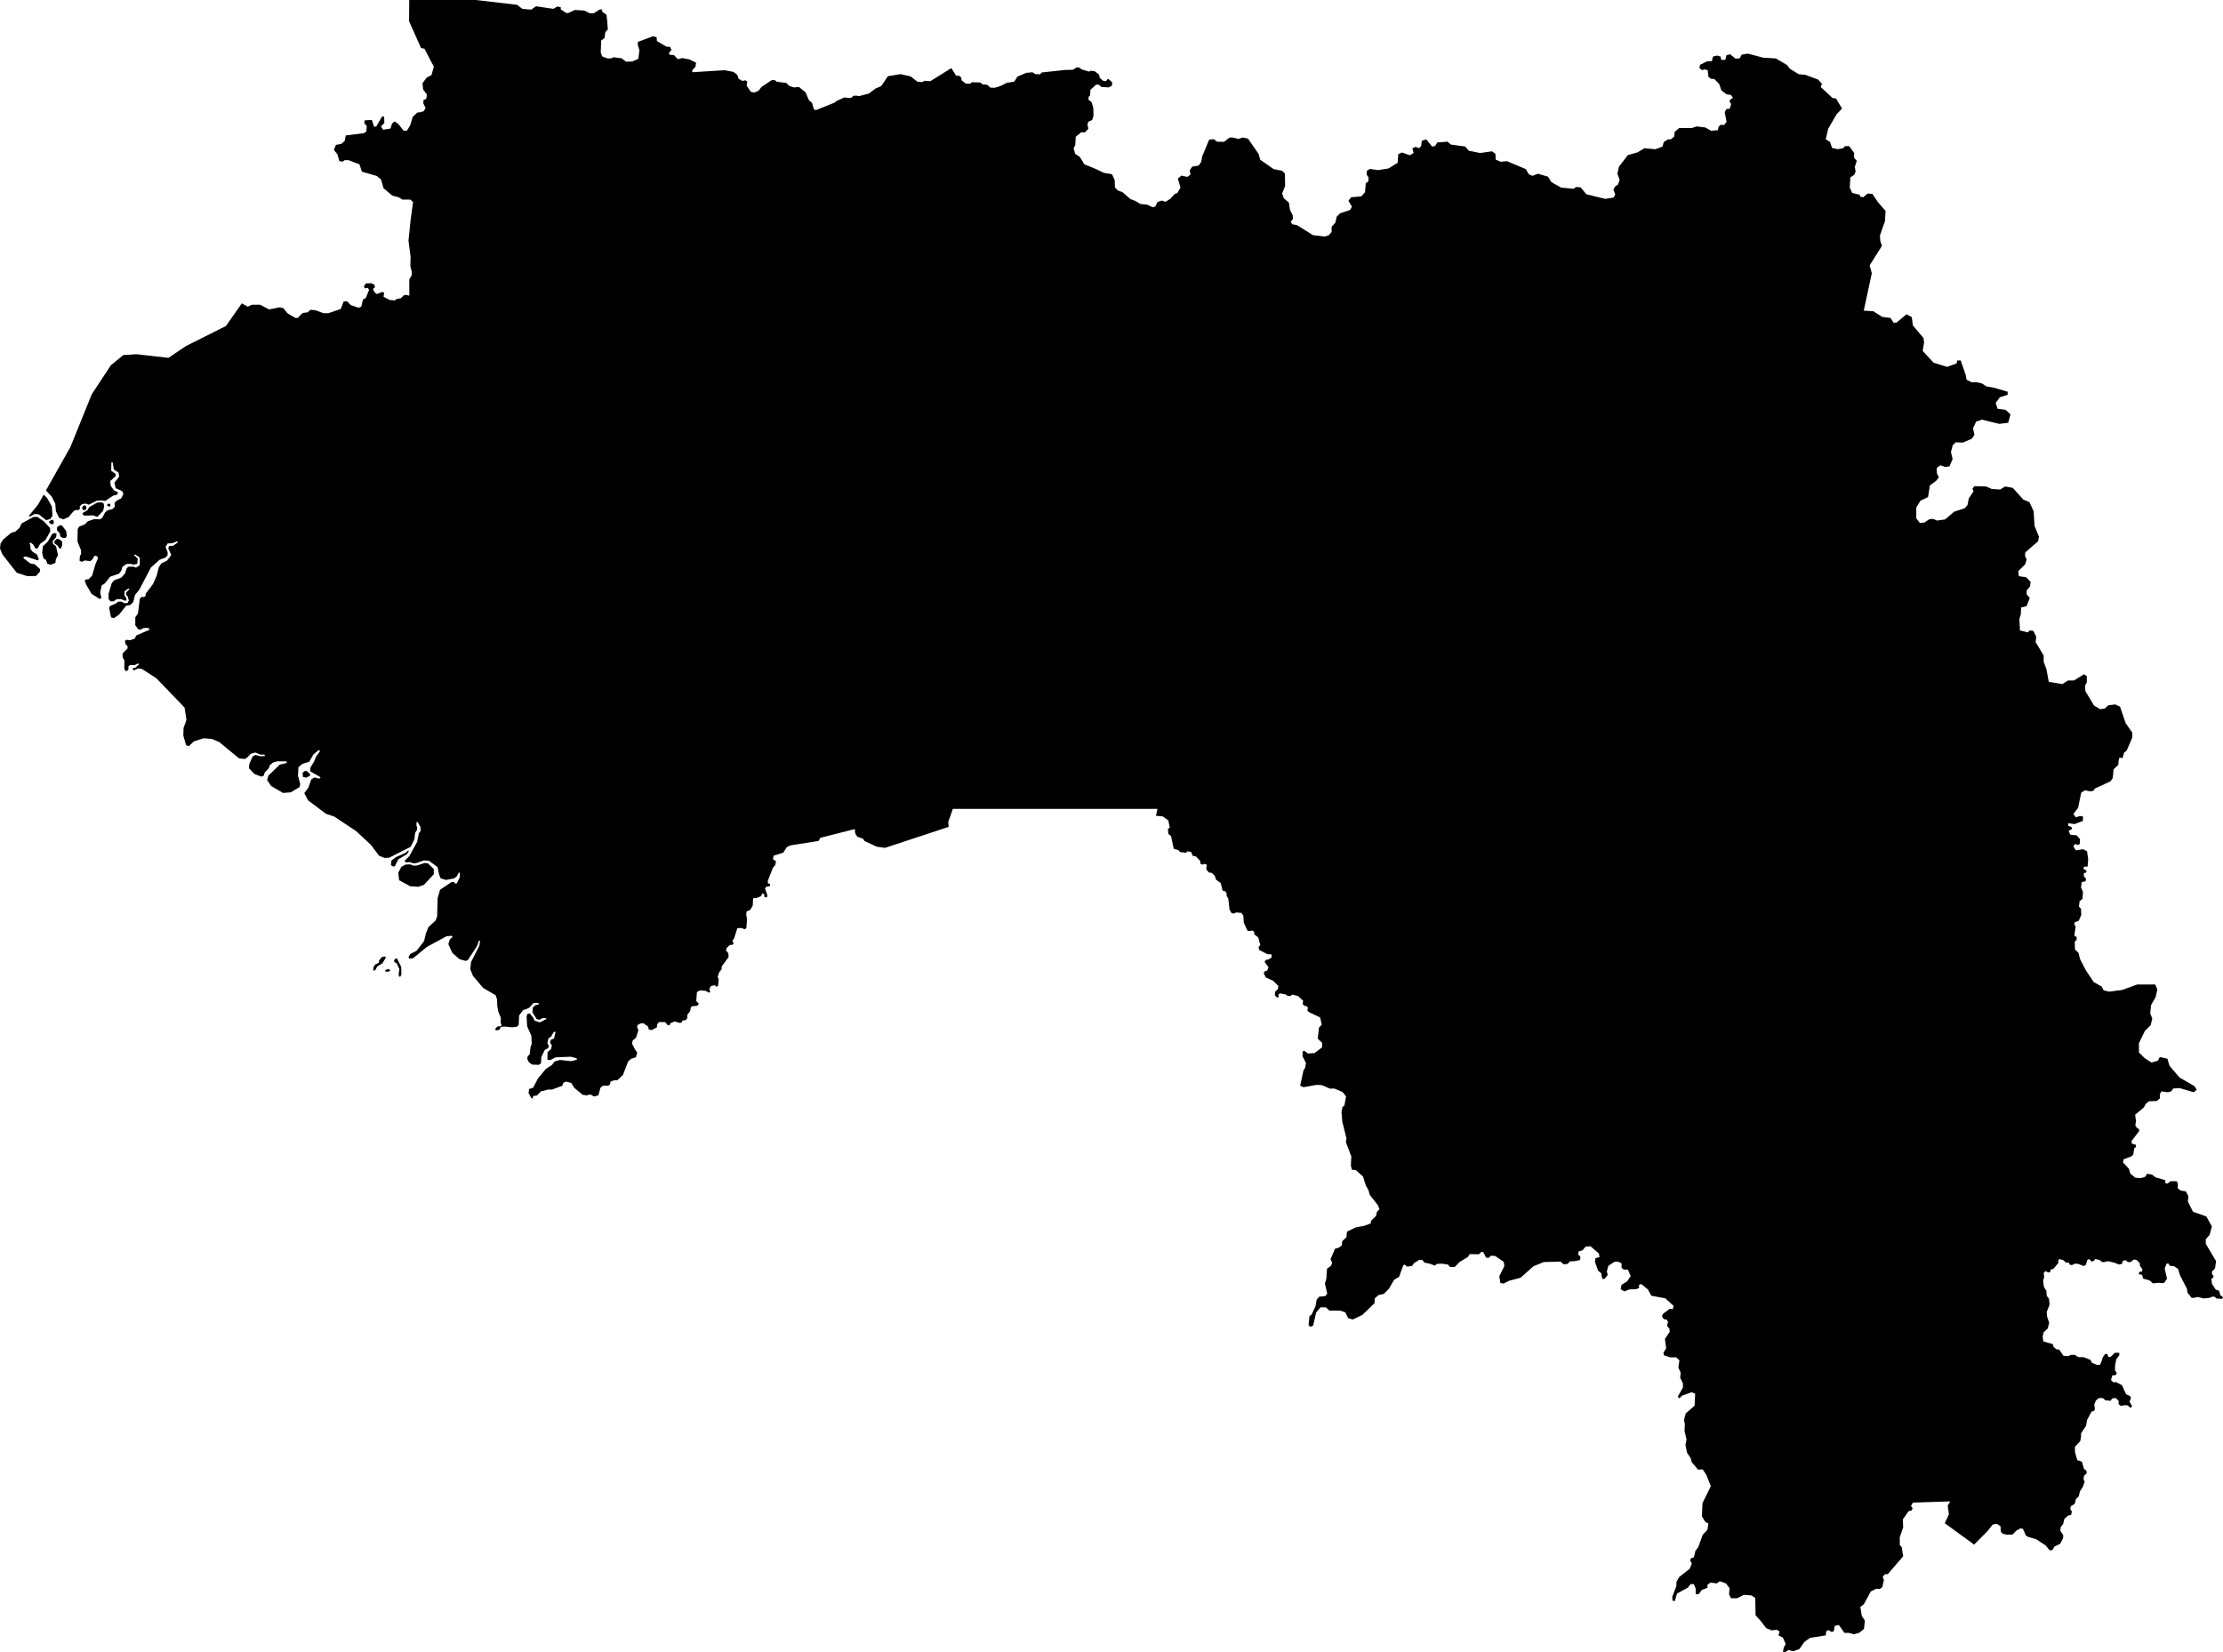 <svg xmlns="http://www.w3.org/2000/svg" viewBox="585.489 403.279 27.638 20.543">
  <path d="M590.563,413.854l0.01,0.006l-0.025,0.04l-0.109,0.065l-0.017,0.036l-0.025,0.05l-0.022,0.001l-0.026,-0.017l0.007,-0.057l0.058,-0.043l0.115,-0.051l0.035,-0.03Z M590.478,414.058l-0.037,0.072l0.01,0.093l0.136,0.075l0.104,0.007l0.069,-0.024l0.123,-0.133l-0.001,-0.064l-0.072,-0.069l-0.042,-0.006l-0.09,0.03l-0.044,0.004l-0.047,-0.017l-0.057,0.003l-0.051,0.028Z M590.128,415.343l0.024,0.003l0.028,-0.05l0.064,-0.04l0.045,-0.075l-0.019,-0.01l-0.035,0.009l-0.033,0.04l-0.003,0.03l-0.042,0.019l-0.021,0.026l-0.009,0.049Z M590.446,415.381l0.003,0.04l0.017,0.002l0.014,-0.03l-0.003,-0.092l-0.052,-0.104h-0.017l-0.019,0.021l0.003,0.023l0.028,0.014l0.035,0.075l-0.009,0.052Z M590.315,415.362l0.023,-0.012l-0.002,-0.016l-0.026,-0.005l-0.03,0.012l-0.003,0.017l0.038,0.003Z M586.121,409.795l0.026,0.002l0.012,-0.016l-0.007,-0.035l-0.012,-0.005l-0.04,0.019v0.016l0.021,0.019Z M585.518,410.171l0.179,0.229l0.132,0.043l0.109,-0.003l0.049,-0.056v-0.028l-0.066,-0.061l-0.054,-0.01l-0.085,-0.064l0.002,-0.019l0.031,-0.003l0.142,0.047l0.014,-0.012l-0.021,-0.059l-0.056,-0.036l-0.026,-0.033l-0.002,-0.047l-0.01,-0.024l0.014,-0.01l0.031,0.024l0.028,0.049h0.028l0.03,-0.056l0.068,-0.05l0.059,-0.106l-0.003,-0.042l-0.078,-0.083l-0.08,-0.056l-0.049,0.002l-0.146,0.08l-0.026,0.054l-0.05,0.047l-0.054,0.016l-0.099,0.083l-0.033,0.05l-0.007,0.063l0.03,0.073Z M586.535,409.623l0.021,-0.007l0.009,-0.023l-0.01,-0.026l-0.019,-0.005l-0.024,0.019v0.03l0.024,0.012Z M586.519,409.653l-0.003,0.021l0.021,0.016l0.113,-0.003l0.038,0.016l0.017,-0.002l0.066,-0.071l0.014,-0.059l-0.01,-0.038l-0.033,-0.009l-0.047,0.005l-0.097,0.056l-0.024,0.04l-0.054,0.03Z M586.821,409.552l0.002,0.016l0.024,0.01l0.014,-0.005v-0.024l-0.017,-0.01l-0.023,0.014Z M586.234,409.912l0.002,0.033l0.031,0.024l0.036,-0.002l0.017,-0.023l-0.009,-0.064l-0.052,-0.068h-0.033l-0.028,0.024l-0.002,0.033l0.036,0.042Z M586.201,410.058l0.031,0.045l0.012,-0.003l0.017,-0.035v-0.054l-0.043,-0.031l-0.03,0.003l-0.023,0.028l0.003,0.026l0.031,0.021Z M586.187,410.073l-0.038,-0.03l-0.005,-0.036l0.043,-0.049l0.005,-0.043l-0.024,-0.009l-0.031,0.012l-0.052,0.094l-0.063,0.059l-0.009,0.082l0.017,0.068l0.031,0.021l0.017,0.047l0.043,0.012l0.056,-0.023l0.007,-0.047l0.026,-0.05l-0.024,-0.108Z M589.294,412.948l0.047,-0.021l0.005,-0.021l-0.042,-0.039l-0.023,-0.003l-0.029,0.023l0.003,0.052l0.039,0.008Z  M590.578,403.279h0.829l0.511,0.06l0.065,0.05l0.11,0.01l0.06,-0.042l0.216,0.032l0.049,-0.029l0.043,0.009v0.027l0.071,0.046l0.025,-0.002l0.078,-0.037l0.116,0.007l0.073,0.035l0.049,-0.002l0.073,-0.047h0.026l0.007,0.032l0.05,0.034l0.009,0.075l0.008,0.108l-0.031,0.035l-0.01,0.071l-0.042,0.033l-0.005,0.149l0.017,0.047l0.068,0.026l0.043,-0.001l0.033,-0.014l0.101,0.014l0.051,0.041l0.078,-0.002l0.076,-0.033l0.014,-0.106l-0.021,-0.071l0.002,-0.034l0.188,-0.07l0.045,0.012l0.003,0.047l0.117,0.07l0.047,0.003l0.017,0.038l-0.033,0.042l0.014,0.019l0.049,0.002l0.05,0.052l0.055,-0.014l0.089,0.017l0.082,0.04l-0.007,0.051l-0.042,0.045l0.004,0.023l0.401,-0.025l0.109,0.021l0.049,0.038l0.014,0.047l0.05,0.028l0.03,-0.009l0.029,0.014l-0.008,0.054l0.052,0.076l0.043,0.009l0.054,-0.024l0.037,-0.047l0.128,-0.085h0.033l0.03,0.022l0.114,0.014l0.042,0.039l0.054,0.017l0.064,-0.005l0.082,0.067l0.04,0.096l0.04,0.035l0.024,0.083l0.028,0.005l0.231,-0.093l0.019,-0.018l0.099,-0.045l0.07,0.007l0.024,-0.007l0.014,-0.019l0.035,-0.004l0.043,0.006l0.12,-0.032l0.082,-0.062l0.071,-0.03l0.083,-0.123l0.157,-0.026l0.125,0.028l0.085,0.066l0.055,0.005l0.037,-0.016l0.068,0.005l0.262,-0.163l0.059,0.094l0.04,0.002l0.024,0.022l0.004,0.033l0.049,0.04l0.055,0.005l0.024,-0.02l0.105,0.003l0.029,0.024l0.056,0.004l0.04,0.036l0.054,0.002l0.071,-0.022l0.08,-0.04l0.09,-0.014l0.042,-0.063l0.108,-0.047l0.079,-0.007l0.035,0.023l0.059,0.002l0.021,-0.023l0.292,-0.031l0.094,-0.002l0.048,-0.03l0.032,0.002l0.029,0.023l0.096,0.028l0.016,-0.011l0.052,0.007l0.053,0.04l0.009,0.042l0.045,0.038l0.033,0.002l0.025,-0.03l0.052,0.044l-0.005,0.045l-0.039,0.019l-0.09,-0.005l-0.03,-0.028l-0.036,-0.002l-0.071,0.066l-0.004,0.07l-0.017,0.014l-0.004,0.038l0.04,0.031l0.021,0.073l0.002,0.094l-0.016,0.054l-0.047,0.022l-0.012,0.033l0.011,0.054l-0.042,0.045l-0.047,-0.001l-0.068,0.057l-0.005,0.102l-0.021,0.039l0.019,0.07l0.059,0.039l0.055,0.091l0.141,0.058l0.104,0.049l0.099,0.016l0.034,0.073l0.003,0.091l0.036,0.039l0.058,0.021l0.099,0.086l0.057,0.021l0.065,0.039l0.089,0.01l0.065,0.032l0.034,-0.011l0.026,-0.055l0.054,-0.018l0.045,0.016l0.06,-0.037l0.054,-0.06l0.034,-0.013l0.039,-0.067l-0.033,-0.112l0.044,-0.037l0.073,0.016l0.041,-0.029l-0.01,-0.052l0.031,-0.047l0.079,-0.013l0.031,-0.042l0.015,-0.075l0.086,-0.206l0.058,-0.005l0.039,0.031l0.088,0.002l0.066,-0.052l0.039,-0.002l0.073,0.018l0.052,-0.018l0.068,0.015l0.132,0.191l0.019,0.07l0.167,0.117l0.106,0.021l0.034,0.034l0.003,0.154l-0.037,0.094l0.021,0.06l0.063,0.054l0.013,0.089l0.036,0.073v0.044l-0.026,0.031l0.018,0.032l0.058,0.01l0.2,0.125l0.146,0.018l0.053,-0.018l0.033,-0.039v-0.065l0.047,-0.052l0.016,-0.073l0.042,-0.042l0.125,-0.042l0.023,-0.041l-0.044,-0.073l0.034,-0.044l0.127,-0.011l0.045,-0.052l0.01,-0.112l0.031,-0.021l0.003,-0.052l-0.023,-0.031l0.002,-0.05l0.039,-0.023l0.099,0.015l0.131,-0.021l0.114,-0.07l0.008,-0.109l0.047,-0.019l0.097,0.034l0.046,-0.028l-0.015,-0.058l0.039,-0.018l0.044,0.016l0.026,-0.026l0.008,-0.066l0.055,-0.018l0.073,0.089l0.036,-0.005l0.029,-0.045l0.128,-0.01l0.041,0.036l0.178,0.024l0.044,0.052l0.141,0.029l0.148,-0.021l0.042,0.031l0.005,0.073l0.063,0.026l0.075,-0.008l0.235,0.099l0.039,0.065l0.044,0.019l0.068,-0.026l0.125,0.036l0.042,0.068l0.122,0.068l0.156,0.015l0.029,-0.023l0.057,0.005l0.071,0.086l0.234,0.057l0.102,-0.015l0.024,-0.039l-0.024,-0.06l0.026,-0.045l0.029,-0.015l0.023,-0.06l-0.028,-0.081l0.02,-0.086l0.11,-0.143l0.12,-0.034l0.086,-0.052l0.135,0.013l0.089,-0.032l0.016,-0.057l0.052,-0.034h0.036l0.044,-0.036l0.003,-0.055l0.057,-0.05h0.159l0.058,-0.02l0.107,0.013l0.073,0.041l0.086,-0.007l0.005,-0.04l0.026,-0.026h0.047l0.028,-0.039l-0.023,-0.12l0.023,-0.039l0.039,-0.002l0.019,-0.06l-0.019,-0.024l0.003,-0.028l0.037,-0.024l-0.024,-0.036l-0.055,-0.008l-0.065,-0.05l-0.026,-0.078l-0.06,-0.062l-0.044,-0.003l-0.031,-0.026l-0.008,-0.081l-0.042,-0.01l-0.026,0.01l-0.036,-0.026l0.01,-0.042l0.091,-0.044h0.055l0.013,-0.057l0.052,-0.013l0.044,0.013l0.006,0.041h0.052l0.013,-0.057l0.047,-0.013l0.067,0.055l0.053,-0.005l0.023,-0.045l0.076,-0.013l0.19,0.05l0.159,0.01l0.138,0.081l0.036,0.047l0.11,0.068l0.083,0.008l0.159,0.059l0.047,0.053l-0.015,0.039l0.148,0.138l0.042,0.005l0.075,0.125l-0.067,0.07l-0.105,0.181l-0.031,0.132l0.052,0.031l0.028,0.077l0.069,0.014l0.067,-0.011l0.024,-0.027h0.052l0.062,0.086l-0.003,0.056l0.035,0.042l-0.025,0.076l0.011,0.056l-0.018,0.042l-0.048,0.031l-0.007,0.128l0.031,0.066l0.091,0.021l0.01,0.025l0.035,0.007l0.055,-0.046l0.059,0.004l0.073,0.108l0.091,0.104l-0.007,0.125l-0.063,0.181l0.004,0.066l0.021,0.062l-0.153,0.243l0.027,0.098l-0.1,0.465l0.118,0.007l0.111,0.07l0.104,0.014l0.038,0.059h0.035l0.125,-0.105l0.066,0.035l0.014,0.104l0.132,0.157l0.007,0.055l-0.017,0.105l0.135,0.146l0.167,0.052l0.118,-0.042l0.011,-0.038h0.041l0.063,0.181l0.01,0.059l0.063,0.031h0.066l0.066,0.017l0.052,0.035l0.097,0.017l0.167,0.049v0.038l-0.097,0.031l-0.052,0.07l0.024,0.073l0.101,0.014l0.059,0.055l-0.028,0.105l-0.111,0.014l-0.216,-0.053l-0.072,0.025l-0.039,0.083l0.018,0.08l-0.032,0.049l-0.111,0.048l-0.09,-0.003l-0.038,0.038l-0.021,0.084l0.021,0.086l-0.039,0.091l-0.052,0.007l-0.062,-0.021l-0.045,0.035l0.003,0.069l0.024,0.045l-0.034,0.045l-0.077,0.056l-0.024,0.146l-0.094,0.045l-0.052,0.084v0.135l0.045,0.059l0.056,-0.007l0.062,-0.041l0.045,-0.004l0.049,0.021l0.101,-0.014l0.114,-0.097l0.129,-0.042l0.035,-0.038l0.017,-0.084l0.059,-0.09l-0.014,-0.031l0.025,-0.032l0.146,0.004l0.069,0.031l0.104,0.007l0.063,-0.038l0.094,0.017l0.132,0.146l0.076,0.032l0.052,0.114l0.011,0.181l0.055,0.135l-0.01,0.056l-0.16,0.139l-0.003,0.045l0.02,0.042l-0.017,0.059l-0.087,0.087l0.007,0.062l0.091,0.014l0.055,0.056l-0.007,0.059l-0.042,0.049v0.048l0.039,0.045l-0.039,0.101l-0.069,0.018l-0.003,0.083l-0.018,0.059l0.007,0.143l0.097,0.024l0.025,-0.024l0.045,0.006l0.035,0.073l-0.007,0.066l0.1,0.167v0.077l0.035,0.097l0.028,0.153l0.17,0.028l0.07,-0.045h0.073l0.125,-0.077l0.035,0.024v0.08l-0.021,0.032l0.003,0.073l0.108,0.18l0.076,0.045l0.056,-0.007l0.045,-0.041l0.087,-0.011l0.059,0.028l0.07,0.205l0.083,0.118v0.059l-0.07,0.164l-0.031,0.024l-0.021,0.07l-0.038,-0.007l-0.01,0.034l-0.004,0.056l-0.059,0.056l-0.01,0.107l-0.028,0.042l-0.195,0.09l-0.017,0.028l-0.045,0.007l-0.059,-0.014l-0.049,0.031l-0.038,0.188l-0.059,0.076l0.031,0.042l0.052,-0.017l0.038,0.007l-0.003,0.055l-0.104,0.039l-0.077,-0.011l-0.003,0.031l0.045,0.018l0.003,0.024l-0.041,0.021l0.021,0.049l0.079,0.007l0.042,0.048l-0.003,0.059l-0.025,0.014l-0.034,-0.014l-0.021,0.032l0.031,0.048l0.09,-0.014l0.049,0.025l0.014,0.097l-0.007,0.094l-0.045,0.001l-0.008,0.027l0.039,0.023l-0.003,0.023l-0.028,0.006l-0.003,0.036l0.029,0.039l-0.008,0.029l-0.047,0.008l-0.008,0.07l0.024,0.05l-0.005,0.088l-0.037,0.032l-0.008,0.065l0.026,0.028l0.003,0.076l-0.031,0.073l-0.05,0.018l-0.005,0.029l0.016,0.023l-0.016,0.115l0.029,0.018v0.034l-0.024,0.023l0.003,0.097l0.044,0.042l0.018,0.075l0.071,0.138l0.099,0.149l0.099,0.057l0.026,0.047l0.068,0.016l0.161,-0.021l0.188,-0.068h0.224l0.026,0.063l-0.021,0.094l-0.057,0.099l-0.011,0.104l0.026,0.062l-0.02,0.084l-0.073,0.073l-0.073,0.151v0.115l0.073,0.072l0.083,0.053l0.078,-0.021l0.026,-0.047l0.094,0.021l0.026,0.088l0.125,0.146l0.183,0.105l0.031,0.046l-0.037,0.032l-0.177,-0.052l-0.078,0.005l-0.026,0.036l-0.042,0.011l-0.078,-0.011l-0.021,0.034v0.055l-0.041,0.031l-0.094,0.003l-0.039,0.031l-0.026,0.047l-0.107,0.089l0.01,0.08l-0.008,0.052l0.021,0.034l0.026,0.013v0.026l-0.094,0.123l0.003,0.031l0.052,0.016v0.026l-0.021,0.018l-0.013,0.078l-0.023,0.021l-0.097,0.037l-0.007,0.039l0.073,0.078l0.018,0.06l0.062,0.052l0.071,0.005l0.054,-0.018l0.021,-0.037l0.063,0.011l0.042,0.034l0.125,0.036l-0.008,0.032l0.031,0.01l0.042,-0.031l0.073,0.002l0.015,0.024l-0.002,0.062l0.036,0.029l0.065,0.01l0.032,0.06l-0.006,0.068l0.063,0.125l0.167,0.06l0.068,0.125l-0.029,0.104l-0.047,0.053v0.057l0.128,0.216l-0.013,0.091l-0.037,0.037l-0.002,0.029l0.02,0.026l-0.002,0.021l-0.024,0.015l0.006,0.06l0.046,0.073l0.045,0.018l0.013,0.052l0.034,0.026l-0.008,0.021l-0.073,-0.005l-0.021,-0.021l-0.029,-0.002l-0.036,0.015l-0.073,0.008l-0.037,-0.01l-0.039,-0.008l-0.041,0.01h-0.034l-0.05,-0.065l-0.008,-0.049l-0.086,-0.167l-0.023,-0.078l-0.05,-0.034l-0.054,-0.005l-0.016,-0.029l-0.023,0.002l-0.024,0.06l0.029,0.128l-0.034,0.05l-0.029,0.005l-0.036,-0.005l-0.076,0.007l-0.041,-0.036l-0.081,-0.023l-0.013,-0.047l-0.042,-0.008l0.008,-0.029l0.031,-0.002l0.008,-0.027l-0.031,-0.046l-0.003,-0.034l-0.039,-0.039l-0.034,-0.006l-0.039,0.032h-0.037l-0.028,-0.024l-0.034,0.011l-0.01,0.036l-0.037,0.008l-0.052,-0.021l-0.086,-0.021l-0.052,0.013l-0.026,-0.005l-0.026,-0.023l-0.055,-0.011l-0.016,0.024l-0.028,0.007l-0.029,-0.031l-0.023,0.011l-0.019,0.062l-0.028,0.013l-0.068,-0.026l-0.039,-0.003l-0.032,0.016h-0.031l-0.013,-0.029h-0.036l-0.034,-0.031l-0.05,-0.013l-0.013,0.021l0.003,0.026l-0.063,0.076l-0.034,0.007l-0.005,0.032l-0.026,0.005l-0.031,-0.018l-0.024,0.023l0.006,0.05l-0.013,0.049l0.01,0.076l0.031,0.049l0.003,0.06l0.029,0.039l0.007,0.071l-0.036,0.094l0.005,0.054l0.026,0.078l-0.018,0.071l-0.05,0.047l-0.013,0.052l0.008,0.062l0.118,0.034l0.01,0.034l0.034,0.029l0.036,0.005l0.052,0.076l0.066,0.005l0.023,-0.016h0.052l0.047,0.029h0.065l0.084,0.034l0.018,0.036l0.065,0.026l0.036,-0.002l0.021,-0.05l0.013,-0.044l0.032,-0.042l0.026,0.003l0.008,0.034l0.026,0.005l0.06,-0.055h0.052l0.002,0.029l-0.039,0.052l-0.015,0.083v0.055l0.023,0.034l-0.018,0.026l-0.039,0.003l-0.016,0.057l0.029,0.029l0.034,-0.003l0.073,0.039l0.052,0.112l0.052,0.024l0.008,0.028l-0.019,0.037l0.034,0.06l-0.021,0.021l-0.036,-0.032l-0.044,-0.002l-0.037,0.01l-0.031,-0.023l0.002,-0.039l-0.036,-0.037l-0.047,0.005l-0.016,0.029l-0.065,-0.005l-0.034,-0.029h-0.049l-0.037,0.031l-0.02,0.047l0.007,0.058l-0.007,0.023l-0.034,0.01l-0.055,0.102l-0.013,0.073l-0.063,0.096v0.05l-0.01,0.047l-0.065,0.068v0.065l0.028,0.101l0.058,0.021l0.026,0.089l0.031,0.023l0.003,0.032l-0.034,0.031l-0.005,0.042l0.013,0.031l-0.021,0.062l-0.037,0.058l-0.015,0.062l-0.034,0.034l-0.016,0.058l-0.049,0.033l-0.006,0.034l0.019,0.029l-0.008,0.042l-0.039,0.01l-0.047,0.042l-0.013,0.06l-0.031,0.041l-0.006,0.042l0.039,0.063l-0.005,0.034l-0.034,0.067l-0.073,0.037l-0.026,0.044h-0.034l-0.049,-0.06l-0.12,-0.078l-0.094,-0.026l-0.031,-0.018l-0.037,-0.084l-0.033,-0.005l-0.05,0.029l-0.047,0.047l-0.073,0.002l-0.052,-0.013l-0.021,-0.028l-0.002,-0.063l-0.047,-0.031l-0.05,0.008l-0.062,0.079l-0.17,0.171l-0.365,-0.266l0.052,-0.109l-0.015,-0.11l0.031,-0.052l-0.464,0.015l-0.024,0.042l0.021,0.028l-0.014,0.028l-0.038,0.01l-0.07,0.101l0.004,0.097l-0.042,0.125v0.098l0.024,0.024l0.018,0.115l-0.192,0.222h-0.034l-0.028,0.031l0.014,0.042l-0.018,0.087l-0.031,0.024l-0.045,-0.003l-0.069,0.034l-0.084,0.157l-0.045,0.035l0.017,0.111l0.039,0.059l-0.011,0.104l-0.062,0.049l-0.066,0.017l-0.06,-0.017h-0.055l-0.07,-0.098l-0.052,0.011l-0.01,0.066l-0.028,0.01l-0.035,-0.024l-0.031,0.014l-0.007,0.052l-0.195,0.031l-0.069,0.049l-0.063,0.09l-0.079,0.028l-0.056,-0.017l-0.042,0.028l-0.028,-0.007l0.011,-0.053l0.024,-0.041l-0.035,-0.08l-0.055,-0.028l0.014,-0.049l-0.035,-0.02l-0.066,0.006l-0.066,-0.027l-0.066,-0.087l-0.066,-0.073l-0.004,-0.216l-0.048,-0.031l-0.094,-0.007l-0.083,0.042h-0.077l-0.024,-0.049l0.007,-0.076l-0.045,-0.059l-0.077,-0.028l-0.038,0.028l-0.077,-0.011l-0.038,0.028v0.038l-0.069,0.025l-0.042,0.055l-0.035,-0.003v-0.066l-0.024,-0.059l-0.042,0.003l-0.031,0.042l-0.136,0.073l-0.027,0.094l-0.028,-0.004l-0.004,-0.048l0.052,-0.136v-0.049l0.035,-0.062l0.129,-0.101l0.028,-0.066l-0.021,-0.038l0.01,-0.028l0.035,-0.01l0.021,-0.084l0.035,-0.045l0.055,-0.153l0.059,-0.062l0.011,-0.08l-0.035,-0.014l-0.045,-0.073l0.007,-0.164l0.104,-0.212l-0.056,-0.139l-0.045,-0.069l-0.059,0.003l-0.08,-0.097l-0.01,-0.045l-0.045,-0.066l-0.021,-0.101l0.014,-0.066l-0.025,-0.104l0.004,-0.087l-0.011,-0.049l0.021,-0.083l0.111,-0.097l0.007,-0.15l-0.045,-0.017l-0.118,0.042l-0.033,0.033l-0.021,-0.019l0.065,-0.114v-0.052l-0.034,-0.071l0.006,-0.062l-0.029,-0.065l0.013,-0.089l-0.039,-0.037h-0.078l-0.076,-0.026l-0.005,-0.034l0.034,-0.052l-0.016,-0.117l0.06,-0.089l-0.005,-0.041l-0.029,-0.031l0.013,-0.053l-0.021,-0.028l-0.031,-0.003l-0.023,-0.034l0.01,-0.031l0.086,-0.065l0.039,0.005l0.008,-0.042l-0.102,-0.093l-0.174,-0.032l-0.042,-0.078l-0.083,-0.068l-0.029,0.013l0.003,0.034l-0.032,0.016l-0.093,0.005l-0.058,0.024l-0.047,-0.027l0.011,-0.054l0.07,-0.045l0.044,-0.065l-0.036,-0.081h-0.05l-0.028,-0.02v-0.058l-0.047,-0.021l-0.042,0.003l-0.075,0.05l-0.019,0.07l0.011,0.044l-0.042,0.05l-0.026,-0.003l-0.013,-0.07l-0.039,-0.031l-0.039,-0.11l0.008,-0.047l0.049,-0.01l-0.008,-0.047l-0.104,-0.089l-0.06,0.003l-0.039,0.047l-0.047,0.013l-0.008,0.036l0.029,0.034l-0.005,0.037l-0.055,0.013l-0.073,0.005l-0.026,0.031l-0.05,0.005l-0.039,-0.034l-0.208,0.006l-0.128,0.052l-0.161,0.143l-0.141,0.037l-0.071,0.036l-0.039,-0.008l-0.013,-0.083l0.063,-0.128l-0.008,-0.052l-0.107,-0.073l-0.052,-0.003l-0.029,0.027l-0.031,-0.003l-0.036,-0.07h-0.026l-0.026,0.028l-0.115,-0.002l-0.024,0.036l-0.104,0.063l-0.057,0.06l-0.06,0.002l-0.026,-0.031l-0.076,-0.011l-0.062,0.003l-0.024,0.021l-0.066,-0.024l-0.066,-0.013l-0.024,-0.033l-0.037,-0.002l-0.066,0.04l-0.026,0.036l-0.062,0.009l-0.025,-0.023l-0.02,0.002l-0.054,0.148l-0.061,0.036l-0.066,0.113l-0.063,0.063l-0.067,0.015l-0.047,0.042v0.057l-0.151,0.146l-0.12,0.058l-0.058,-0.016l-0.036,-0.073l-0.063,-0.021h-0.135l-0.042,-0.041h-0.068l-0.054,0.065l-0.037,0.161l-0.034,0.016l-0.023,-0.018l0.01,-0.112l0.029,-0.026l0.047,-0.099l0.015,-0.084l0.032,-0.036l0.073,-0.006l0.026,-0.031l-0.029,-0.125l0.018,-0.062l0.008,-0.123l0.047,-0.034l0.018,-0.039l-0.021,-0.044l0.055,-0.131l0.05,-0.015l0.034,-0.026l0.007,-0.055l0.052,-0.047l0.006,-0.07l0.107,-0.052l0.109,-0.021l0.078,-0.029l0.008,-0.036l0.06,-0.058l0.01,-0.049l0.032,-0.034l-0.019,-0.05l-0.101,-0.127l-0.016,-0.058l-0.034,-0.062l-0.034,-0.11l-0.091,-0.08l-0.047,-0.003l-0.013,-0.05l0.005,-0.117l-0.067,-0.177l0.007,-0.047l-0.052,-0.208l-0.01,-0.12l0.013,-0.063l0.023,-0.016l0.021,-0.114l-0.044,-0.055l-0.104,-0.044l-0.052,0.002l-0.102,-0.044l-0.065,-0.003l-0.162,0.029l-0.042,-0.018l0.042,-0.193l0.018,-0.026l0.013,-0.063l-0.044,-0.086l0.003,-0.062l0.023,-0.003l0.042,0.032l0.083,-0.006l0.092,-0.07l0.002,-0.055l-0.055,-0.054l0.016,-0.139l0.034,-0.033l-0.021,-0.092l-0.141,-0.067l-0.018,-0.021l0.008,-0.032l-0.016,-0.02l-0.026,-0.003l-0.023,-0.021l0.005,-0.044l-0.063,-0.058l-0.073,-0.018l-0.018,0.016l-0.036,0.002l-0.029,-0.02l-0.07,-0.013l-0.021,0.02l0.01,0.021l-0.023,0.013l-0.029,-0.031l0.005,-0.044l0.034,-0.032l0.005,-0.039l-0.065,-0.065l-0.091,-0.041l-0.026,-0.053l0.016,-0.026l0.026,-0.005l0.018,-0.042l-0.05,-0.07l0.019,-0.023l0.028,-0.003l0.042,-0.026l-0.003,-0.039l-0.052,-0.003l-0.101,-0.052l-0.006,-0.039l0.021,-0.021l-0.026,-0.096l-0.049,-0.037l-0.003,-0.036l-0.026,-0.013l-0.026,0.008l-0.031,-0.006l-0.045,-0.101l-0.005,-0.086l-0.026,-0.034l-0.065,-0.005l-0.021,0.013l-0.034,-0.003l-0.026,-0.047l-0.015,-0.135l-0.021,-0.034v-0.032l-0.018,-0.026l-0.032,-0.007l-0.023,-0.094l-0.058,-0.042l-0.018,-0.052l-0.039,-0.034l-0.031,-0.003l-0.034,-0.039l0.005,-0.06l-0.023,-0.01l-0.026,0.01l-0.026,-0.007l-0.008,-0.042l-0.05,-0.052l-0.041,-0.008l-0.016,-0.044l-0.042,-0.013l-0.028,0.018l-0.071,-0.008l-0.023,-0.026l-0.055,-0.013l-0.034,-0.159l-0.034,-0.029l-0.005,-0.06l0.023,-0.018l-0.018,-0.088l-0.068,-0.05l-0.086,-0.008l0.019,-0.086h-2.544l-0.057,0.162l0.005,0.062l-0.792,0.261l-0.104,-0.015l-0.151,-0.071l-0.019,-0.029l-0.07,-0.023l-0.026,-0.042l-0.005,-0.054l-0.428,0.109l-0.023,0.039l-0.349,0.055l-0.045,0.021l-0.044,0.07l-0.12,0.037l-0.008,0.044l0.037,0.026l-0.008,0.047l-0.029,0.031l-0.065,0.167l0.003,0.031l0.023,0.003l0.003,0.028l-0.05,0.011l-0.013,0.021l0.029,0.083l-0.003,0.024l-0.031,0.002l-0.008,-0.044l-0.021,-0.003l-0.018,0.034l-0.055,0.021l-0.041,0.003l-0.005,0.093l-0.032,0.053l-0.044,0.018l-0.005,0.034l0.01,0.065l-0.008,0.109l-0.021,0.013l-0.044,-0.015l-0.047,0.002l-0.039,0.123l-0.023,0.036l0.015,0.026l-0.01,0.021l-0.039,0.005l-0.039,0.037l-0.005,0.031l0.028,0.034l0.003,0.047l-0.086,0.117v0.034l-0.031,0.037l-0.019,0.06l0.013,0.028l-0.008,0.086l-0.026,0.005l-0.013,-0.018l-0.049,0.011l-0.021,0.039l0.013,0.031l-0.018,0.013l-0.039,-0.023l-0.071,-0.006l-0.039,0.021l-0.008,0.112l0.032,0.032l-0.016,0.026l-0.073,0.007l-0.013,0.024l-0.005,0.034l-0.037,0.049v0.042l-0.02,0.023l-0.042,0.006l-0.005,0.023l-0.029,0.005l-0.06,-0.018l-0.052,0.021l-0.011,0.026h-0.023l-0.034,-0.039h-0.075l-0.024,0.029l-0.002,0.036l-0.063,0.034l-0.037,-0.005l-0.01,-0.039l-0.057,-0.04l-0.039,0.003l-0.037,0.021l-0.002,0.029l0.015,0.031l-0.029,0.094l-0.044,0.039l-0.005,0.039l0.036,0.07l0.027,0.037l-0.016,0.06l-0.06,0.018l-0.037,0.034l-0.065,0.169l-0.07,0.065l-0.034,-0.002l-0.049,0.018l-0.008,0.036l-0.024,0.016h-0.065l-0.029,0.024l-0.026,0.096l-0.057,0.013l-0.031,-0.021l-0.029,-0.002l-0.023,0.01l-0.055,-0.008l-0.104,-0.086l-0.037,-0.06l-0.065,-0.018l-0.036,0.016l-0.011,0.036l-0.128,0.047h-0.049l-0.089,0.023l-0.049,0.05l-0.05,0.008l-0.002,0.034l-0.02,-0.012l-0.033,-0.06l0.008,-0.05l0.049,-0.016l0.059,-0.113l0.098,-0.119l0.077,-0.051l0.033,-0.043l0.065,-0.019l0.142,0.015l0.072,-0.019l-0.007,-0.018l-0.073,-0.018l-0.185,0.007l-0.071,0.036l-0.033,-0.007l0.003,-0.095l0.041,-0.033l0.013,-0.05l-0.023,-0.029l0.009,-0.04l0.04,-0.016l0.019,-0.082h-0.022l-0.033,0.058l-0.033,0.022l-0.014,0.06l0.019,0.034l-0.008,0.027l-0.043,0.023l-0.043,0.089l-0.004,0.079l-0.029,0.018l-0.085,-0.004l-0.038,-0.031l-0.02,-0.041l0.006,-0.028l0.026,-0.028l0.01,-0.091l0.015,-0.036l-0.004,-0.101l-0.053,-0.119l-0.007,-0.121l0.01,-0.034l0.03,-0.005l0.043,0.054l0.016,0.035l0.066,0.022l0.084,-0.043l-0.016,-0.012l-0.038,0.003l-0.033,0.019l-0.036,-0.007l-0.054,-0.086l0.006,-0.059l0.03,-0.028l0.043,-0.011l0.003,-0.013l-0.036,-0.006l-0.036,0.005l-0.047,0.054l-0.044,0.021l-0.032,0.008l-0.052,0.069l-0.005,0.115l-0.021,0.025l-0.062,0.007l-0.078,-0.008h-0.04l-0.025,0.007l-0.009,0.025l-0.02,0.012h-0.032l-0.005,-0.015l0.018,-0.022l0.021,-0.013l0.018,0.003l0.022,-0.008l-0.011,-0.04l0.002,-0.057l-0.031,-0.078l-0.014,-0.074l-0.002,-0.078l-0.018,-0.053l-0.155,-0.09l-0.128,-0.152l-0.032,-0.082l0.009,-0.087l0.104,-0.205l0.009,-0.061l-0.014,-0.001l-0.024,0.066l-0.115,0.176l-0.026,0.009l-0.076,-0.02l-0.09,-0.079l-0.05,-0.109l0.019,-0.06l0.034,-0.029l-0.012,-0.015l-0.063,0.006l-0.244,0.132l-0.173,0.142l-0.05,0.004l-0.005,-0.024l0.022,-0.034l0.077,-0.039l0.093,-0.12l0.022,-0.092l0.032,-0.082l0.09,-0.083l0.019,-0.052l0.006,-0.226l0.03,-0.104l0.147,-0.099l0.028,0.005l0.015,0.018l0.02,-0.005l0.036,-0.078l0.001,-0.054h-0.015l-0.022,0.044l-0.034,0.028l-0.104,0.019l-0.065,-0.02l-0.019,-0.05l-0.019,-0.09l-0.107,-0.079l-0.064,-0.004l-0.092,0.033l-0.038,0.003l-0.044,-0.015l-0.051,0.004l-0.014,-0.02l0.059,-0.058l0.097,-0.177l0.022,-0.109l0.02,-0.024v-0.051l-0.035,-0.063l-0.015,0.002v0.046l0.01,0.018l-0.003,0.03l-0.024,0.039l-0.009,0.079l-0.046,0.094l-0.269,0.136l-0.056,0.002l-0.068,-0.027l-0.101,-0.135l-0.185,-0.172l-0.271,-0.18l-0.104,-0.035l-0.222,-0.167l-0.047,-0.089l0.052,-0.071l0.034,-0.099l0.041,-0.026l0.06,0.016l0.016,-0.018l-0.128,-0.073v-0.045l0.047,-0.078l0.026,-0.062l0.05,-0.071l-0.021,-0.008l-0.065,0.055l-0.05,0.089l-0.088,0.028l-0.047,0.042l-0.005,0.104l0.028,0.105l-0.008,0.036l-0.109,0.065l-0.096,0.008l-0.149,-0.086l-0.05,-0.075l0.016,-0.055l0.141,-0.136l0.088,-0.021l-0.005,-0.02h-0.117l-0.05,0.015l-0.041,0.034l-0.011,0.037l-0.052,0.054l-0.01,0.037l-0.029,0.013l-0.086,-0.031l-0.07,-0.073l0.005,-0.055l0.042,-0.094l0.036,-0.016l0.06,0.016l0.06,-0.003l-0.013,-0.018h-0.05l-0.059,-0.026l-0.058,0.016l-0.039,0.041l-0.034,0.024l-0.073,-0.008l-0.247,-0.203l-0.092,-0.039l-0.099,-0.008l-0.125,0.039l-0.06,0.06l-0.036,-0.013l-0.034,-0.12l0.003,-0.094l0.036,-0.099l-0.023,-0.154l-0.35,-0.364l-0.182,-0.118l-0.046,-0.005l-0.049,0.023l-0.019,-0.009l0.002,-0.016l0.036,-0.01l0.044,-0.042l-0.016,-0.008l-0.038,0.019h-0.056l-0.024,0.015v0.039l-0.017,0.019l-0.021,0.001l-0.014,-0.029l0.002,-0.101l-0.023,-0.04v-0.047l0.063,-0.064l-0.002,-0.026l-0.026,-0.03l-0.005,-0.038l0.017,-0.012l0.045,0.005l0.058,-0.019l0.02,-0.04l0.164,-0.071l-0.005,-0.019l-0.04,-0.005l-0.035,0.005l-0.025,0.017l-0.033,-0.002l-0.038,-0.052v-0.099l0.033,-0.047l0.023,-0.18l0.019,-0.026l0.031,0.001l0.019,-0.008l0.006,-0.035l0.09,-0.12l0.047,-0.108l0.024,-0.099l0.031,-0.048l0.07,-0.033l0.054,-0.072l-0.038,-0.085l0.012,-0.028l0.05,-0.001l0.059,-0.044l-0.01,-0.012l-0.061,0.024l-0.056,0.002l-0.027,0.044l0.027,0.067l-0.003,0.04l-0.026,0.026l-0.071,0.026l-0.108,0.096l-0.146,0.278l-0.051,0.061l-0.024,0.092l-0.036,0.035l-0.052,0.01l-0.089,0.111l-0.063,0.044l-0.036,-0.011l-0.023,-0.12l0.011,-0.021l0.071,-0.029l0.03,-0.024l0.036,-0.002l0.045,0.021l0.035,-0.002l0.017,-0.031l-0.014,-0.051l-0.019,-0.019v-0.031l0.042,-0.043l-0.016,-0.006l-0.047,0.035l-0.001,0.05l0.021,0.03l0.005,0.029l-0.016,0.009l-0.055,-0.022l-0.053,0.003l-0.038,0.026h-0.036l-0.025,-0.028v-0.067l0.039,-0.131l0.029,-0.036l0.09,-0.033l0.047,-0.054l0.021,-0.064l0.021,-0.018l0.063,-0.001l0.031,0.013l0.047,-0.031v-0.094l-0.059,-0.04l-0.014,0.009l0.047,0.043l-0.005,0.065l-0.047,0.01l-0.044,-0.01l-0.047,0.003l-0.048,0.037l-0.014,0.048l-0.028,0.035l-0.109,0.037l-0.068,0.085l-0.038,0.024l-0.018,0.087l0.014,0.068l-0.019,0.014l-0.103,-0.065l-0.066,-0.114l-0.019,-0.049l0.014,-0.016l0.033,-0.001l0.044,-0.044l0.045,-0.151l0.031,-0.071l-0.021,-0.026h-0.024l-0.033,0.052l-0.023,0.014l-0.062,-0.009l-0.042,0.017l-0.026,-0.013l0.005,-0.065l0.014,-0.012v-0.052l-0.045,-0.111l0.003,-0.153l0.018,-0.031l0.073,-0.03l0.033,-0.036l0.081,-0.028l0.072,0.003l0.029,-0.019l0.035,-0.068l0.033,-0.026l0.059,-0.015l0.028,-0.028l-0.002,-0.052l0.035,-0.03l0.047,-0.022l0.028,-0.058l-0.016,-0.033l-0.08,-0.036l-0.016,-0.068l0.059,-0.076l-0.008,-0.051l-0.059,-0.038l-0.014,-0.089l-0.016,0.002l-0.002,0.103l0.054,0.038l0.002,0.028l-0.068,0.062l0.005,0.058l0.039,0.055l0.052,0.028l-0.009,0.028l-0.05,0.012l-0.099,0.066l-0.056,-0.007l-0.052,0.005l-0.096,0.049l-0.041,-0.014l-0.044,0.007l-0.028,0.028l0.002,0.029l-0.022,0.019l-0.025,-0.005l-0.031,0.016l-0.064,0.074l-0.063,0.028l-0.054,-0.019l-0.04,-0.082l-0.008,-0.095l-0.044,-0.087l-0.072,-0.076l0.304,-0.539l0.266,-0.657l0.237,-0.36l0.154,-0.127l0.164,-0.011l0.399,0.045l0.216,-0.146l0.498,-0.25l0.198,-0.282l0.073,0.042l0.052,-0.024h0.104l0.11,0.058l0.133,-0.026l0.044,0.01l0.052,0.065l0.099,0.057l0.034,-0.002l0.018,-0.026l0.039,-0.034l0.06,-0.008l0.034,-0.031l0.063,0.005l0.101,0.037h0.06l0.154,-0.053l0.036,-0.093l0.042,-0.003l0.044,0.047l0.099,0.034l0.034,-0.013l0.021,-0.089l0.034,-0.018l0.042,-0.102l-0.016,-0.026l-0.036,0.008l-0.013,-0.026l0.026,-0.037l0.065,-0.002l0.041,0.018l0.006,0.034l-0.024,0.018l0.016,0.039l0.031,0.026l0.065,-0.026l0.026,0.008l-0.007,0.052l0.075,0.039l0.065,0.006l0.024,-0.019l0.049,-0.007l0.042,-0.04l0.034,-0.002l0.031,0.01v-0.203l0.029,-0.05l0.002,-0.044l-0.018,-0.07l0.003,-0.118l-0.026,-0.2l0.026,-0.256l0.031,-0.224l-0.036,-0.031h-0.097l-0.047,-0.029l-0.078,-0.02l-0.109,-0.092l-0.032,-0.109l-0.054,-0.044l-0.183,-0.053l-0.031,-0.091l-0.136,-0.052h-0.047l-0.026,0.018l-0.041,-0.005l-0.024,-0.086l-0.044,-0.055l0.026,-0.062l0.068,-0.013l0.041,-0.037l0.013,-0.067l0.227,-0.029l0.029,-0.021l0.005,-0.068l-0.031,-0.036l0.005,-0.034l0.089,-0.005l0.028,0.083h0.026l0.073,-0.125h0.026l0.003,0.081l-0.042,0.041l0.026,0.042l0.092,-0.015l0.02,-0.063l0.032,-0.026l0.047,0.034l0.065,0.083l0.041,-0.002l0.04,-0.066l0.031,-0.104l0.057,-0.055l0.044,-0.005l0.037,-0.013l0.023,-0.039l-0.028,-0.055v-0.041l0.036,-0.019l0.008,-0.052l-0.047,-0.062l-0.008,-0.078l0.052,-0.071l0.06,-0.031l0.029,-0.104l-0.117,-0.224l-0.042,-0.008l-0.149,-0.334l0.002,-0.263z M585.848,409.693l0.113,-0.138l0.071,-0.126l0.042,0.041l0.059,0.105l0.009,0.116l-0.026,0.04l-0.052,0.016l-0.092,-0.072l-0.052,-0.005l-0.06,0.032l-0.012,-0.009z"/>
</svg>
